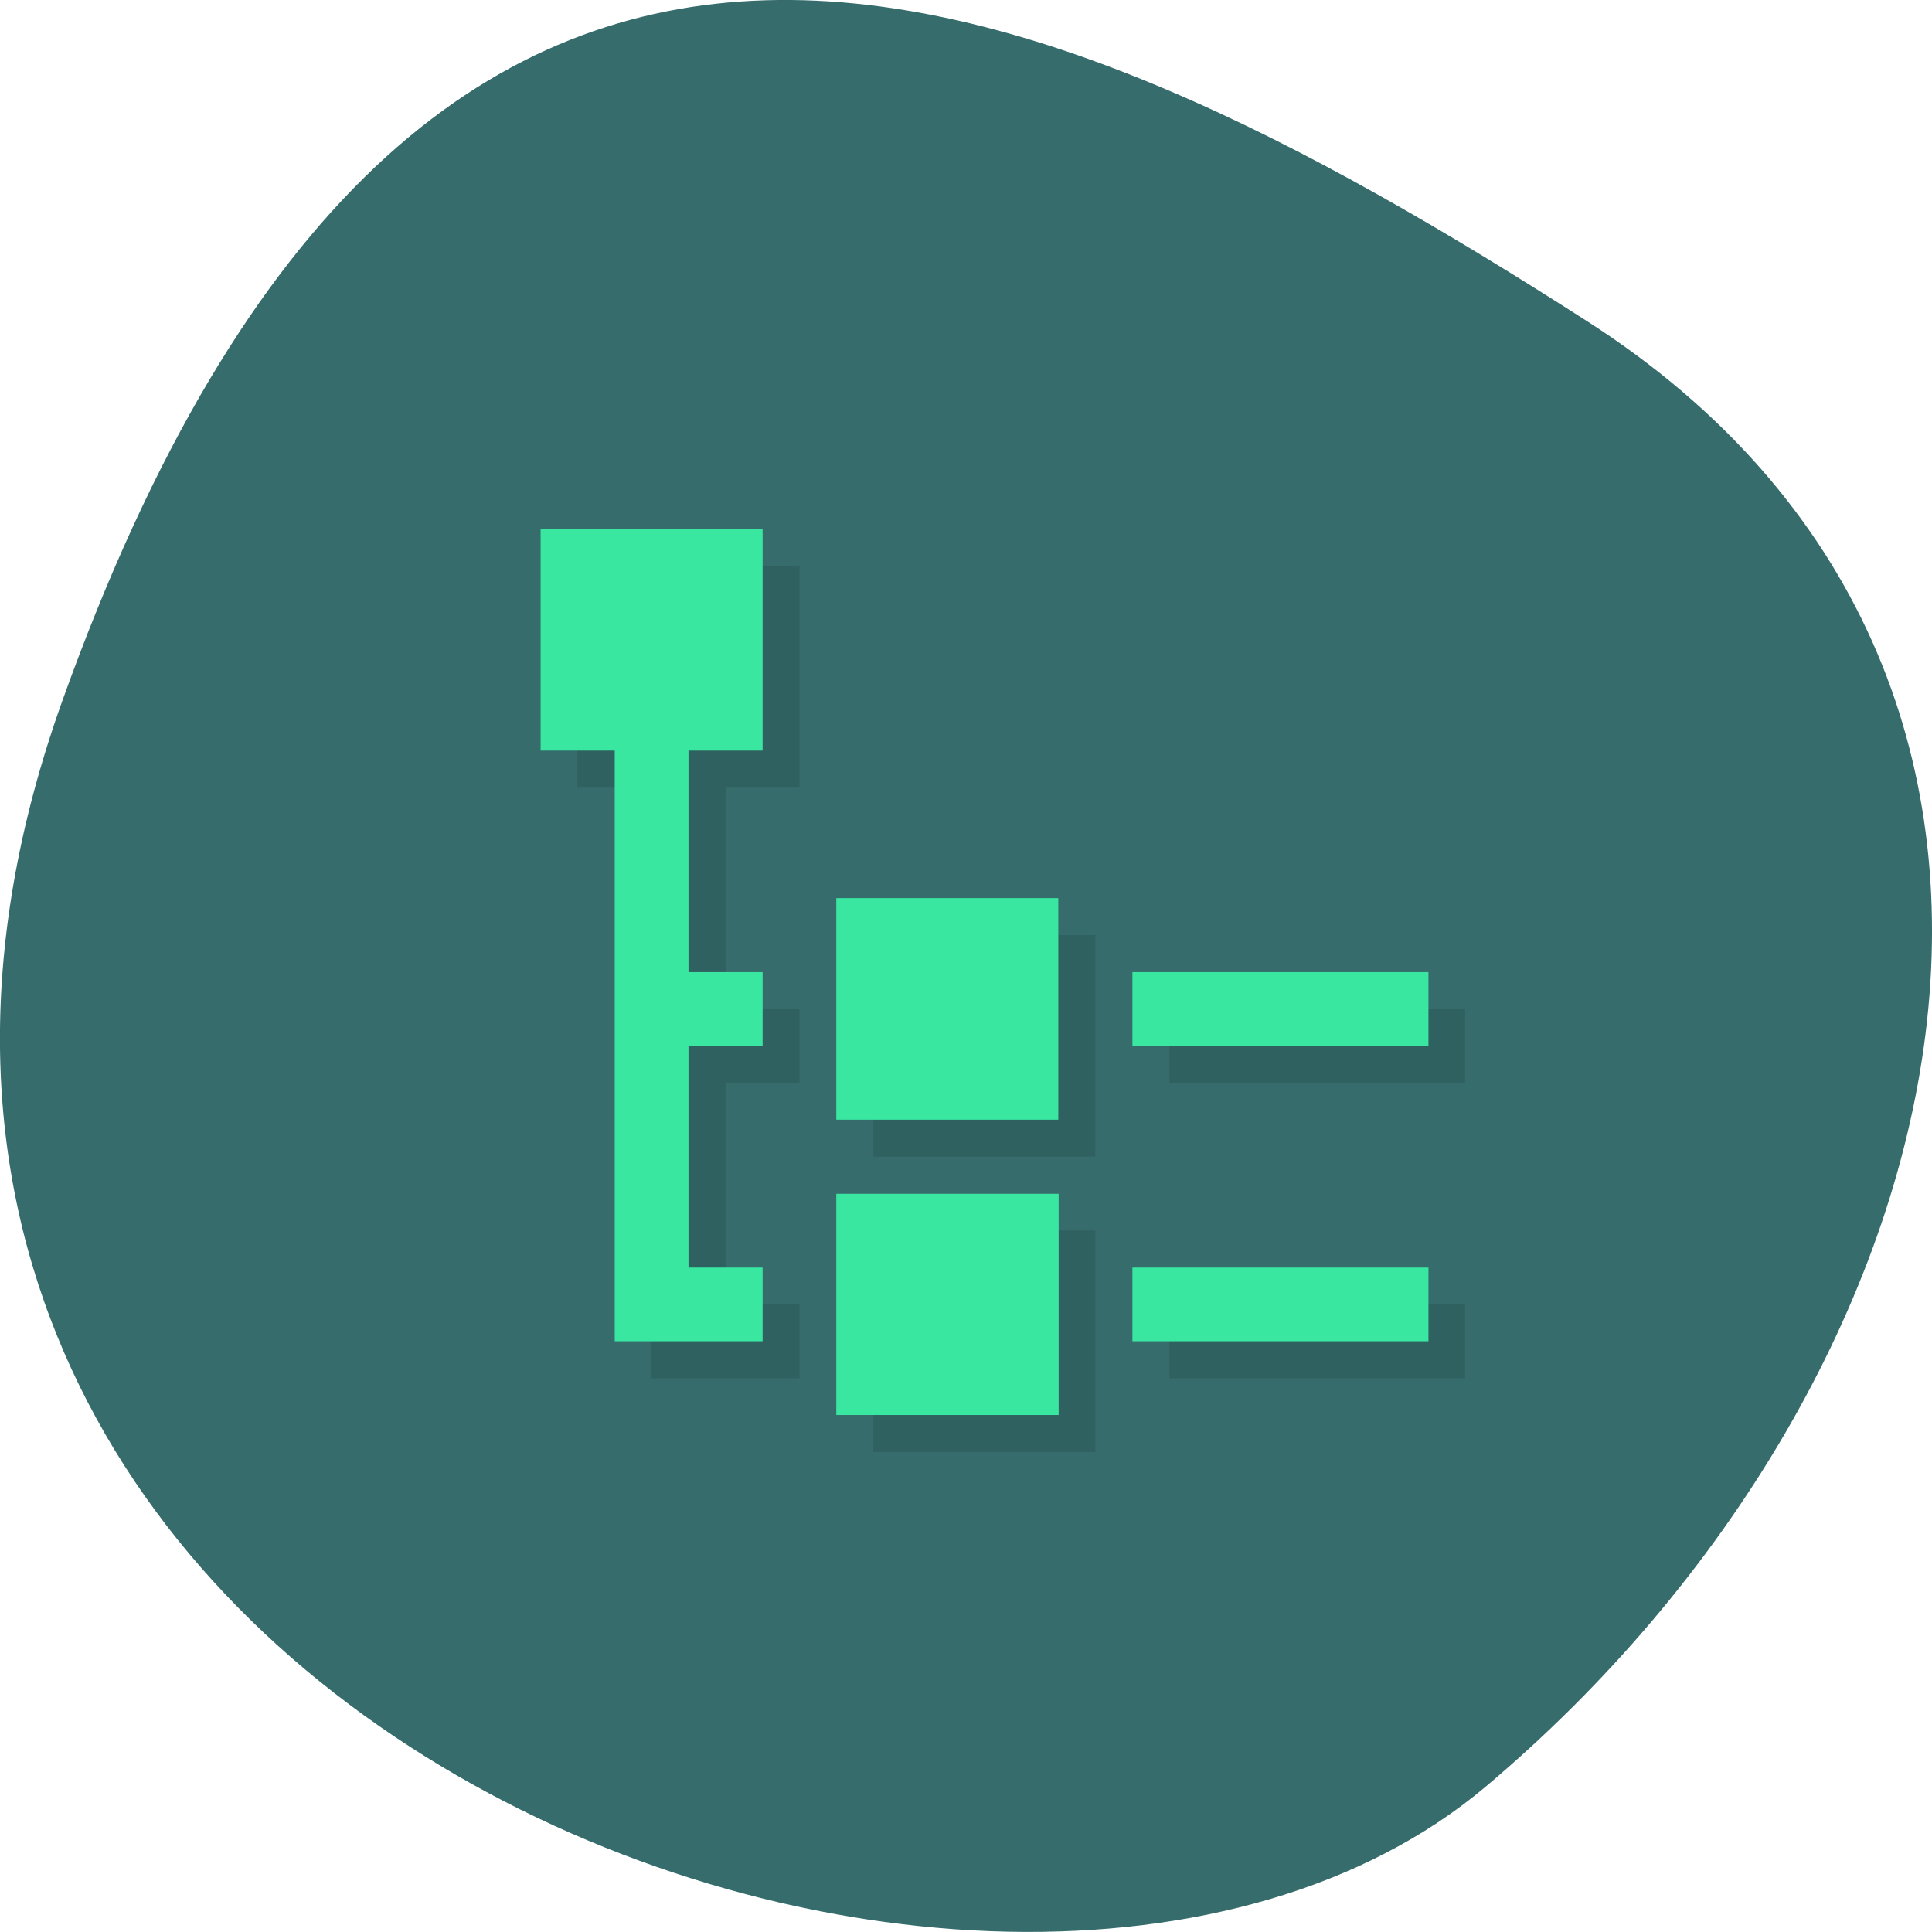 
<svg xmlns="http://www.w3.org/2000/svg" xmlns:xlink="http://www.w3.org/1999/xlink" width="22px" height="22px" viewBox="0 0 22 22" version="1.1">
<g id="surface1">
<path style=" stroke:none;fill-rule:nonzero;fill:rgb(21.176%,42.353%,42.353%);fill-opacity:1;" d="M 0.711 7.977 C -3.395 19.441 11.367 25.016 16.914 20.348 C 22.457 15.684 24.355 7.684 18.07 3.656 C 11.793 -0.367 4.82 -3.488 0.711 7.977 Z M 0.711 7.977 "/>
<path style=" stroke:none;fill-rule:nonzero;fill:rgb(0%,0%,0%);fill-opacity:0.102;" d="M 6.574 6.445 L 6.574 8.969 L 7.418 8.969 L 7.418 15.695 L 9.105 15.695 L 9.105 14.852 L 8.262 14.852 L 8.262 12.332 L 9.105 12.332 L 9.105 11.492 L 8.262 11.492 L 8.262 8.969 L 9.105 8.969 L 9.105 6.445 Z M 9.945 10.648 L 9.945 13.172 L 12.473 13.172 L 12.473 10.648 Z M 13.316 11.492 L 13.316 12.332 L 16.684 12.332 L 16.684 11.492 Z M 9.945 14.012 L 9.945 16.535 L 12.473 16.535 L 12.473 14.012 Z M 13.316 14.852 L 13.316 15.695 L 16.684 15.695 L 16.684 14.852 Z M 13.316 14.852 "/>
<path style=" stroke:none;fill-rule:nonzero;fill:rgb(22.353%,90.588%,63.137%);fill-opacity:1;" d="M 6.156 6.023 L 6.156 8.547 L 7 8.547 L 7 15.273 L 8.684 15.273 L 8.684 14.434 L 7.84 14.434 L 7.84 11.91 L 8.684 11.91 L 8.684 11.07 L 7.84 11.07 L 7.84 8.547 L 8.684 8.547 L 8.684 6.023 Z M 9.523 10.227 L 9.523 12.75 L 12.051 12.75 L 12.051 10.227 Z M 12.895 11.07 L 12.895 11.91 L 16.266 11.91 L 16.266 11.07 Z M 9.523 13.594 L 9.523 16.113 L 12.055 16.113 L 12.055 13.594 Z M 12.895 14.434 L 12.895 15.273 L 16.266 15.273 L 16.266 14.434 Z M 12.895 14.434 "/>
</g>
</svg>
